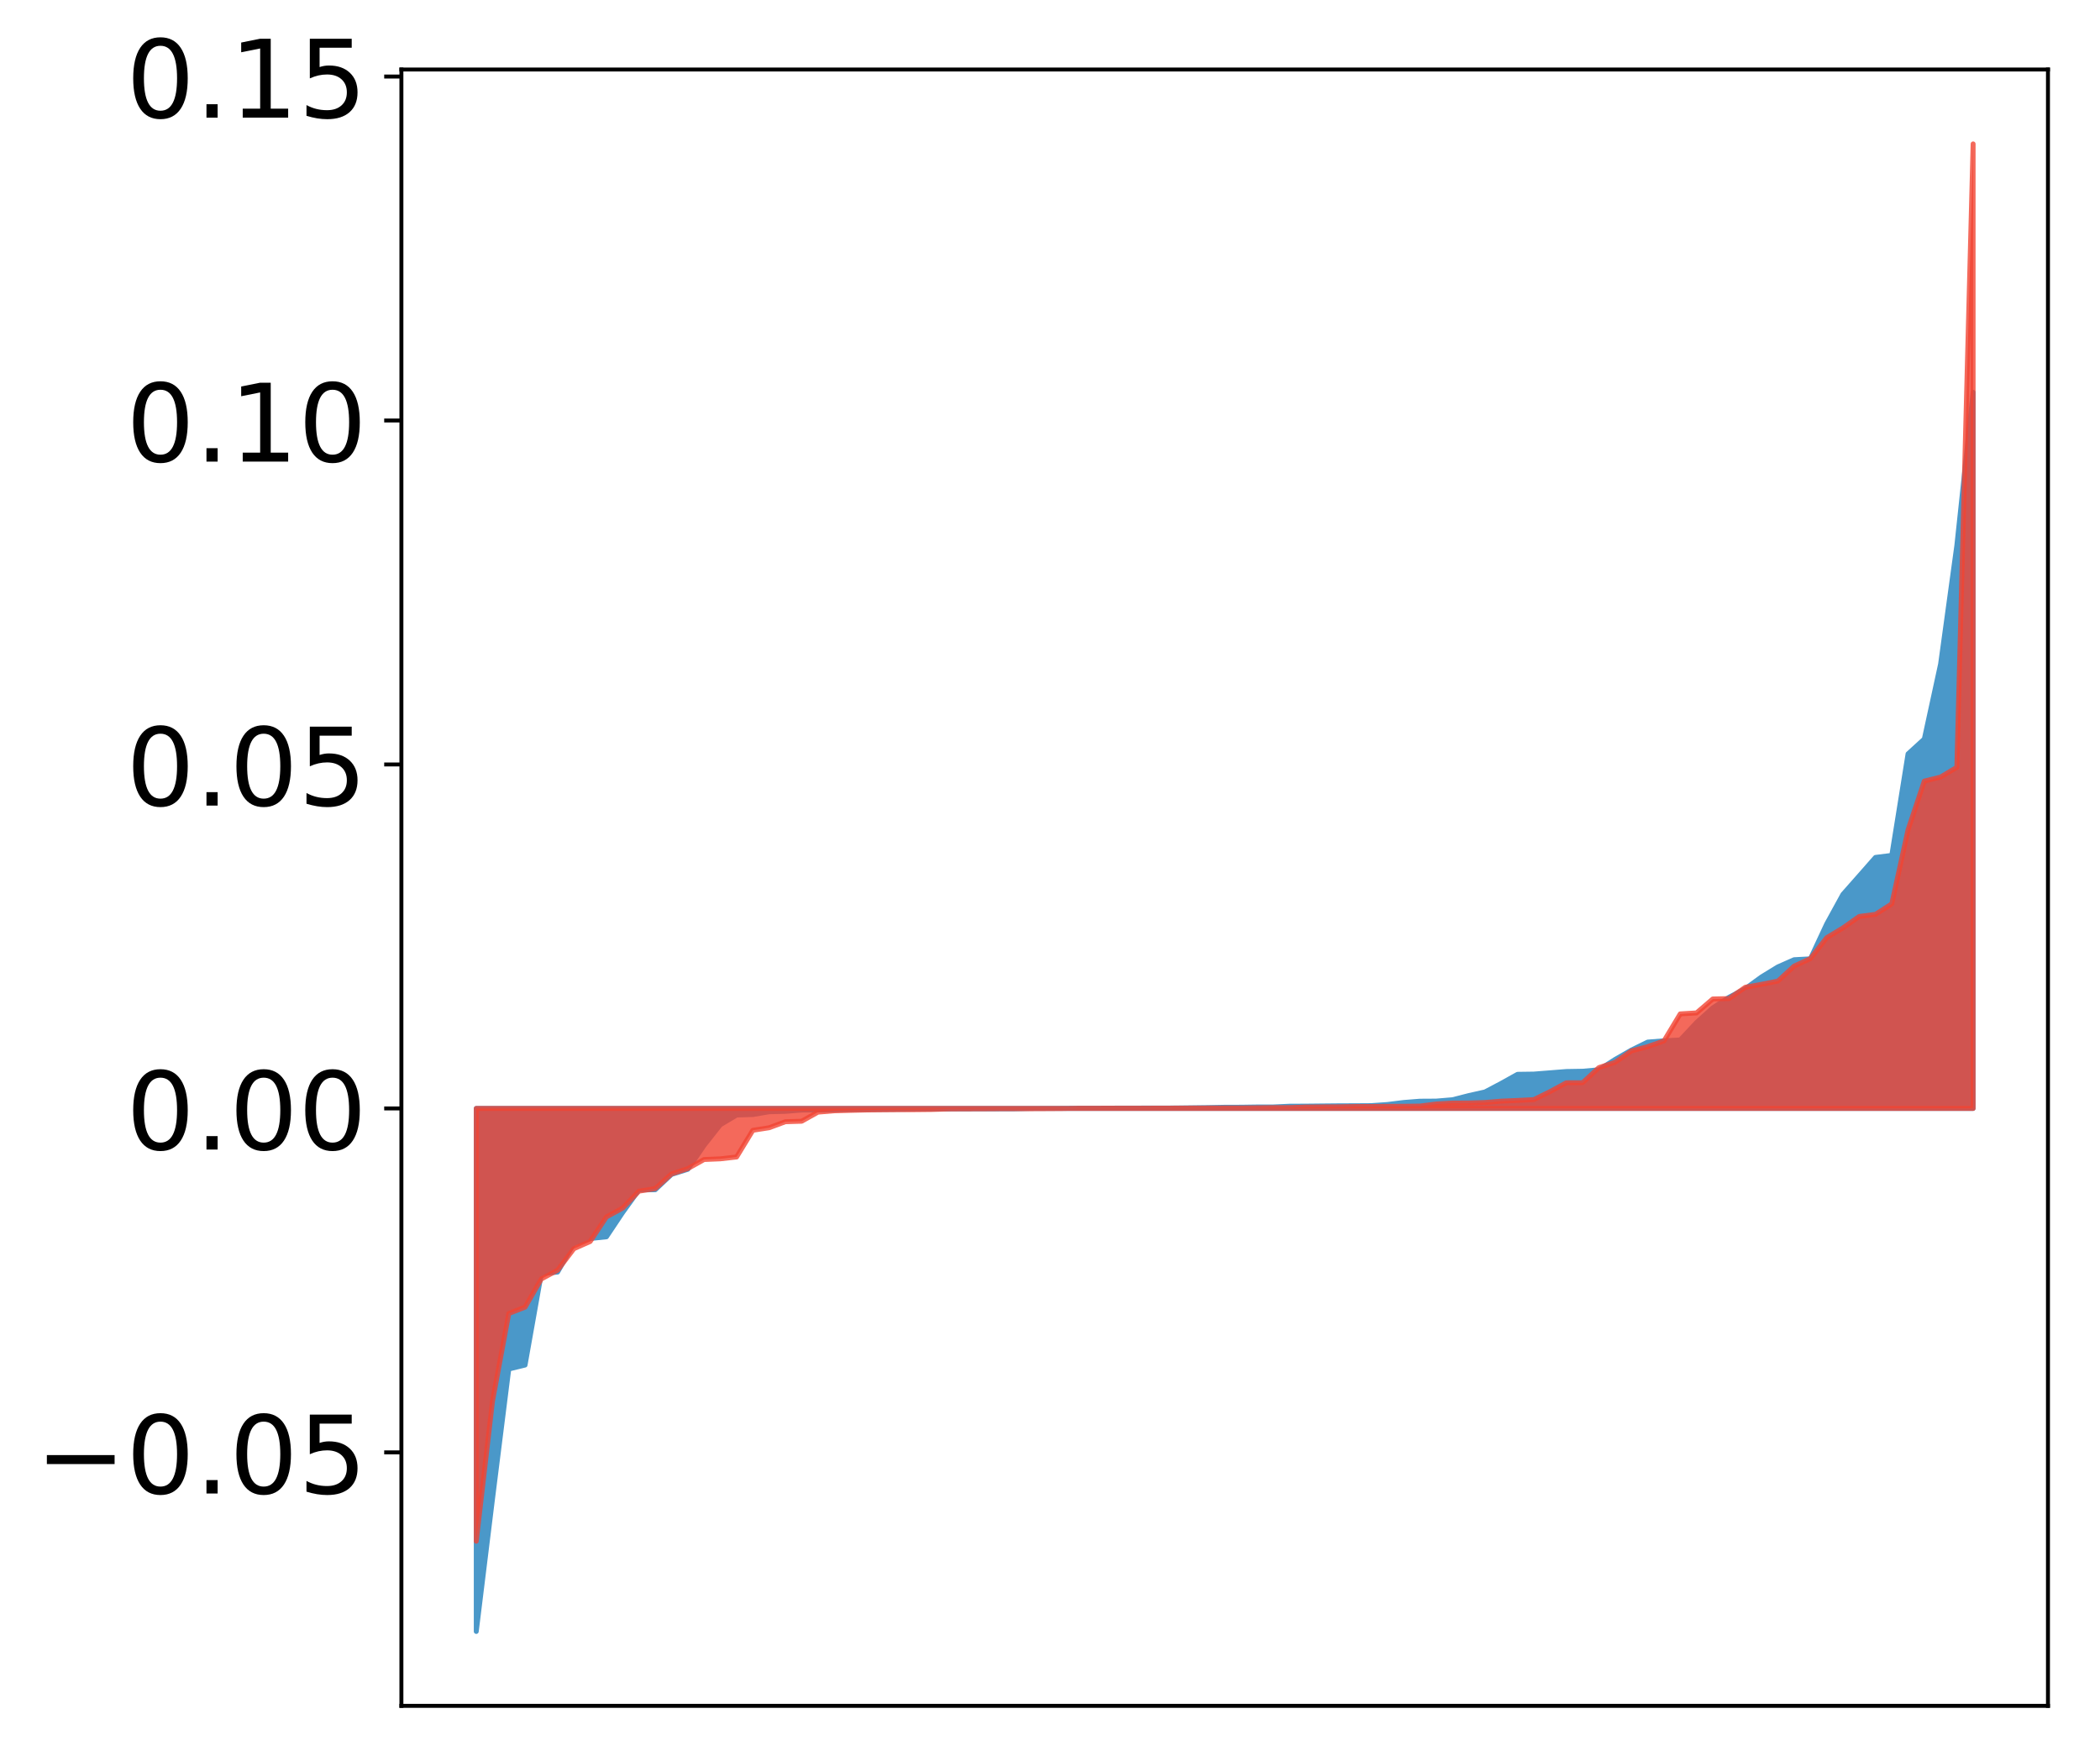 <?xml version="1.0" encoding="utf-8" standalone="no"?>
<!DOCTYPE svg PUBLIC "-//W3C//DTD SVG 1.1//EN"
  "http://www.w3.org/Graphics/SVG/1.1/DTD/svg11.dtd">
<!-- Created with matplotlib (http://matplotlib.org/) -->
<svg height="357pt" version="1.1" viewBox="0 0 427 357" width="427pt" xmlns="http://www.w3.org/2000/svg" xmlns:xlink="http://www.w3.org/1999/xlink">
 <defs>
  <style type="text/css">
*{stroke-linecap:butt;stroke-linejoin:round;}
  </style>
 </defs>
 <g id="figure_1">
  <g id="patch_1">
   <path d="M 0 357.474 
L 427.12 357.474 
L 427.12 0 
L 0 0 
z
" style="fill:#ffffff;"/>
  </g>
  <g id="axes_1">
   <g id="patch_2">
    <path d="M 81.62 346.774 
L 416.42 346.774 
L 416.42 14.134 
L 81.62 14.134 
z
" style="fill:#ffffff;"/>
   </g>
   <g id="PolyCollection_1">
    <defs>
     <path d="M 96.838 -25.82 
L 96.838 -132.145 
L 100.146 -132.145 
L 103.454 -132.145 
L 106.763 -132.145 
L 110.071 -132.145 
L 113.379 -132.145 
L 116.688 -132.145 
L 119.996 -132.145 
L 123.304 -132.145 
L 126.613 -132.145 
L 129.921 -132.145 
L 133.229 -132.145 
L 136.537 -132.145 
L 139.846 -132.145 
L 143.154 -132.145 
L 146.462 -132.145 
L 149.771 -132.145 
L 153.079 -132.145 
L 156.387 -132.145 
L 159.696 -132.145 
L 163.004 -132.145 
L 166.312 -132.145 
L 169.62 -132.145 
L 172.929 -132.145 
L 176.237 -132.145 
L 179.545 -132.145 
L 182.854 -132.145 
L 186.162 -132.145 
L 189.47 -132.145 
L 192.779 -132.145 
L 196.087 -132.145 
L 199.395 -132.145 
L 202.703 -132.145 
L 206.012 -132.145 
L 209.32 -132.145 
L 212.628 -132.145 
L 215.937 -132.145 
L 219.245 -132.145 
L 222.553 -132.145 
L 225.862 -132.145 
L 229.17 -132.145 
L 232.478 -132.145 
L 235.786 -132.145 
L 239.095 -132.145 
L 242.403 -132.145 
L 245.711 -132.145 
L 249.02 -132.145 
L 252.328 -132.145 
L 255.636 -132.145 
L 258.945 -132.145 
L 262.253 -132.145 
L 265.561 -132.145 
L 268.869 -132.145 
L 272.178 -132.145 
L 275.486 -132.145 
L 278.794 -132.145 
L 282.103 -132.145 
L 285.411 -132.145 
L 288.719 -132.145 
L 292.028 -132.145 
L 295.336 -132.145 
L 298.644 -132.145 
L 301.952 -132.145 
L 305.261 -132.145 
L 308.569 -132.145 
L 311.877 -132.145 
L 315.186 -132.145 
L 318.494 -132.145 
L 321.802 -132.145 
L 325.111 -132.145 
L 328.419 -132.145 
L 331.727 -132.145 
L 335.035 -132.145 
L 338.344 -132.145 
L 341.652 -132.145 
L 344.96 -132.145 
L 348.269 -132.145 
L 351.577 -132.145 
L 354.885 -132.145 
L 358.194 -132.145 
L 361.502 -132.145 
L 364.81 -132.145 
L 368.119 -132.145 
L 371.427 -132.145 
L 374.735 -132.145 
L 378.043 -132.145 
L 381.352 -132.145 
L 384.66 -132.145 
L 387.968 -132.145 
L 391.277 -132.145 
L 394.585 -132.145 
L 397.893 -132.145 
L 401.202 -132.145 
L 401.202 -277.724 
L 401.202 -277.724 
L 397.893 -246.612 
L 394.585 -222.475 
L 391.277 -207.242 
L 387.968 -204.22 
L 384.66 -183.586 
L 381.352 -183.175 
L 378.043 -179.412 
L 374.735 -175.671 
L 371.427 -169.645 
L 368.119 -162.558 
L 364.81 -162.378 
L 361.502 -160.916 
L 358.194 -158.891 
L 354.885 -156.492 
L 351.577 -154.746 
L 348.269 -152.588 
L 344.96 -149.605 
L 341.652 -146.065 
L 338.344 -145.897 
L 335.035 -145.631 
L 331.727 -144.01 
L 328.419 -142.111 
L 325.111 -140.002 
L 321.802 -139.708 
L 318.494 -139.652 
L 315.186 -139.39 
L 311.877 -139.129 
L 308.569 -139.082 
L 305.261 -137.242 
L 301.952 -135.497 
L 298.644 -134.755 
L 295.336 -133.912 
L 292.028 -133.636 
L 288.719 -133.616 
L 285.411 -133.354 
L 282.103 -132.941 
L 278.794 -132.711 
L 275.486 -132.69 
L 272.178 -132.678 
L 268.869 -132.646 
L 265.561 -132.611 
L 262.253 -132.596 
L 258.945 -132.445 
L 255.636 -132.439 
L 252.328 -132.39 
L 249.02 -132.382 
L 245.711 -132.316 
L 242.403 -132.274 
L 239.095 -132.233 
L 235.786 -132.224 
L 232.478 -132.219 
L 229.17 -132.217 
L 225.862 -132.204 
L 222.553 -132.19 
L 219.245 -132.187 
L 215.937 -132.162 
L 212.628 -132.157 
L 209.32 -132.139 
L 206.012 -132.06 
L 202.703 -132.056 
L 199.395 -132.049 
L 196.087 -132.043 
L 192.779 -132.032 
L 189.47 -132.01 
L 186.162 -132.01 
L 182.854 -131.974 
L 179.545 -131.947 
L 176.237 -131.916 
L 172.929 -131.893 
L 169.62 -131.852 
L 166.312 -131.843 
L 163.004 -131.816 
L 159.696 -131.547 
L 156.387 -131.466 
L 153.079 -130.904 
L 149.771 -130.798 
L 146.462 -128.82 
L 143.154 -124.622 
L 139.846 -119.77 
L 136.537 -118.733 
L 133.229 -115.616 
L 129.921 -115.58 
L 126.613 -111 
L 123.304 -106.046 
L 119.996 -105.697 
L 116.688 -104.705 
L 113.379 -98.881 
L 110.071 -98.585 
L 106.763 -79.976 
L 103.454 -79.172 
L 100.146 -52.787 
L 96.838 -25.82 
z
" id="m311bb29894" style="stroke:#4a98c9;"/>
    </defs>
    <g clip-path="url(#p9b0c00efa2)">
     <use style="fill:#4a98c9;stroke:#4a98c9;" x="0" xlink:href="#m311bb29894" y="357.474"/>
    </g>
   </g>
   <g id="PolyCollection_2">
    <defs>
     <path d="M 96.838 -44.163 
L 96.838 -132.145 
L 100.146 -132.145 
L 103.454 -132.145 
L 106.763 -132.145 
L 110.071 -132.145 
L 113.379 -132.145 
L 116.688 -132.145 
L 119.996 -132.145 
L 123.304 -132.145 
L 126.613 -132.145 
L 129.921 -132.145 
L 133.229 -132.145 
L 136.537 -132.145 
L 139.846 -132.145 
L 143.154 -132.145 
L 146.462 -132.145 
L 149.771 -132.145 
L 153.079 -132.145 
L 156.387 -132.145 
L 159.696 -132.145 
L 163.004 -132.145 
L 166.312 -132.145 
L 169.62 -132.145 
L 172.929 -132.145 
L 176.237 -132.145 
L 179.545 -132.145 
L 182.854 -132.145 
L 186.162 -132.145 
L 189.47 -132.145 
L 192.779 -132.145 
L 196.087 -132.145 
L 199.395 -132.145 
L 202.703 -132.145 
L 206.012 -132.145 
L 209.32 -132.145 
L 212.628 -132.145 
L 215.937 -132.145 
L 219.245 -132.145 
L 222.553 -132.145 
L 225.862 -132.145 
L 229.17 -132.145 
L 232.478 -132.145 
L 235.786 -132.145 
L 239.095 -132.145 
L 242.403 -132.145 
L 245.711 -132.145 
L 249.02 -132.145 
L 252.328 -132.145 
L 255.636 -132.145 
L 258.945 -132.145 
L 262.253 -132.145 
L 265.561 -132.145 
L 268.869 -132.145 
L 272.178 -132.145 
L 275.486 -132.145 
L 278.794 -132.145 
L 282.103 -132.145 
L 285.411 -132.145 
L 288.719 -132.145 
L 292.028 -132.145 
L 295.336 -132.145 
L 298.644 -132.145 
L 301.952 -132.145 
L 305.261 -132.145 
L 308.569 -132.145 
L 311.877 -132.145 
L 315.186 -132.145 
L 318.494 -132.145 
L 321.802 -132.145 
L 325.111 -132.145 
L 328.419 -132.145 
L 331.727 -132.145 
L 335.035 -132.145 
L 338.344 -132.145 
L 341.652 -132.145 
L 344.96 -132.145 
L 348.269 -132.145 
L 351.577 -132.145 
L 354.885 -132.145 
L 358.194 -132.145 
L 361.502 -132.145 
L 364.81 -132.145 
L 368.119 -132.145 
L 371.427 -132.145 
L 374.735 -132.145 
L 378.043 -132.145 
L 381.352 -132.145 
L 384.66 -132.145 
L 387.968 -132.145 
L 391.277 -132.145 
L 394.585 -132.145 
L 397.893 -132.145 
L 401.202 -132.145 
L 401.202 -328.22 
L 401.202 -328.22 
L 397.893 -201.501 
L 394.585 -199.509 
L 391.277 -198.688 
L 387.968 -188.788 
L 384.66 -173.734 
L 381.352 -171.605 
L 378.043 -171.172 
L 374.735 -168.846 
L 371.427 -166.848 
L 368.119 -162.603 
L 364.81 -161.085 
L 361.502 -158.032 
L 358.194 -157.38 
L 354.885 -156.782 
L 351.577 -154.477 
L 348.269 -154.398 
L 344.96 -151.562 
L 341.652 -151.365 
L 338.344 -145.872 
L 335.035 -144.71 
L 331.727 -143.838 
L 328.419 -141.524 
L 325.111 -140.448 
L 321.802 -137.375 
L 318.494 -137.364 
L 315.186 -135.579 
L 311.877 -133.938 
L 308.569 -133.769 
L 305.261 -133.629 
L 301.952 -133.351 
L 298.644 -133.252 
L 295.336 -133.232 
L 292.028 -133.047 
L 288.719 -132.626 
L 285.411 -132.588 
L 282.103 -132.57 
L 278.794 -132.544 
L 275.486 -132.537 
L 272.178 -132.482 
L 268.869 -132.458 
L 265.561 -132.427 
L 262.253 -132.324 
L 258.945 -132.308 
L 255.636 -132.278 
L 252.328 -132.245 
L 249.02 -132.244 
L 245.711 -132.231 
L 242.403 -132.221 
L 239.095 -132.209 
L 235.786 -132.197 
L 232.478 -132.195 
L 229.17 -132.192 
L 225.862 -132.19 
L 222.553 -132.181 
L 219.245 -132.177 
L 215.937 -132.122 
L 212.628 -132.102 
L 209.32 -132.087 
L 206.012 -132.085 
L 202.703 -132.081 
L 199.395 -132.061 
L 196.087 -132.053 
L 192.779 -132.034 
L 189.47 -131.932 
L 186.162 -131.897 
L 182.854 -131.891 
L 179.545 -131.865 
L 176.237 -131.831 
L 172.929 -131.754 
L 169.62 -131.664 
L 166.312 -131.389 
L 163.004 -129.54 
L 159.696 -129.442 
L 156.387 -128.218 
L 153.079 -127.702 
L 149.771 -122.271 
L 146.462 -121.898 
L 143.154 -121.758 
L 139.846 -119.906 
L 136.537 -118.822 
L 133.229 -115.842 
L 129.921 -115.326 
L 126.613 -111.888 
L 123.304 -110.085 
L 119.996 -105.093 
L 116.688 -103.63 
L 113.379 -99.261 
L 110.071 -97.478 
L 106.763 -91.745 
L 103.454 -90.452 
L 100.146 -72.649 
L 96.838 -44.163 
z
" id="mad555007b5" style="stroke:#f14432;stroke-opacity:0.8;"/>
    </defs>
    <g clip-path="url(#p9b0c00efa2)">
     <use style="fill:#f14432;fill-opacity:0.8;stroke:#f14432;stroke-opacity:0.8;" x="0" xlink:href="#mad555007b5" y="357.474"/>
    </g>
   </g>
   <g id="matplotlib.axis_1"/>
   <g id="matplotlib.axis_2">
    <g id="ytick_1">
     <g id="line2d_1">
      <defs>
       <path d="M 0 0 
L -3.5 0 
" id="m55a4a935ac" style="stroke:#000000;stroke-width:0.8;"/>
      </defs>
      <g>
       <use style="stroke:#000000;stroke-width:0.8;" x="81.62" xlink:href="#m55a4a935ac" y="295.252"/>
      </g>
     </g>
     <g id="text_1">
      <!-- −0.05 -->
      <defs>
       <path d="M 10.594 35.5 
L 73.188 35.5 
L 73.188 27.203 
L 10.594 27.203 
z
" id="DejaVuSans-2212"/>
       <path d="M 31.781 66.406 
Q 24.172 66.406 20.328 58.906 
Q 16.5 51.422 16.5 36.375 
Q 16.5 21.391 20.328 13.891 
Q 24.172 6.391 31.781 6.391 
Q 39.453 6.391 43.281 13.891 
Q 47.125 21.391 47.125 36.375 
Q 47.125 51.422 43.281 58.906 
Q 39.453 66.406 31.781 66.406 
z
M 31.781 74.219 
Q 44.047 74.219 50.516 64.516 
Q 56.984 54.828 56.984 36.375 
Q 56.984 17.969 50.516 8.266 
Q 44.047 -1.422 31.781 -1.422 
Q 19.531 -1.422 13.062 8.266 
Q 6.594 17.969 6.594 36.375 
Q 6.594 54.828 13.062 64.516 
Q 19.531 74.219 31.781 74.219 
z
" id="DejaVuSans-30"/>
       <path d="M 10.688 12.406 
L 21 12.406 
L 21 0 
L 10.688 0 
z
" id="DejaVuSans-2e"/>
       <path d="M 10.797 72.906 
L 49.516 72.906 
L 49.516 64.594 
L 19.828 64.594 
L 19.828 46.734 
Q 21.969 47.469 24.109 47.828 
Q 26.266 48.188 28.422 48.188 
Q 40.625 48.188 47.75 41.5 
Q 54.891 34.812 54.891 23.391 
Q 54.891 11.625 47.562 5.094 
Q 40.234 -1.422 26.906 -1.422 
Q 22.312 -1.422 17.547 -0.641 
Q 12.797 0.141 7.719 1.703 
L 7.719 11.625 
Q 12.109 9.234 16.797 8.062 
Q 21.484 6.891 26.703 6.891 
Q 35.156 6.891 40.078 11.328 
Q 45.016 15.766 45.016 23.391 
Q 45.016 31 40.078 35.438 
Q 35.156 39.891 26.703 39.891 
Q 22.75 39.891 18.812 39.016 
Q 14.891 38.141 10.797 36.281 
z
" id="DejaVuSans-35"/>
      </defs>
      <g transform="translate(7.2 303.61)scale(0.22 -0.22)">
       <use xlink:href="#DejaVuSans-2212"/>
       <use x="83.789" xlink:href="#DejaVuSans-30"/>
       <use x="147.412" xlink:href="#DejaVuSans-2e"/>
       <use x="179.199" xlink:href="#DejaVuSans-30"/>
       <use x="242.822" xlink:href="#DejaVuSans-35"/>
      </g>
     </g>
    </g>
    <g id="ytick_2">
     <g id="line2d_2">
      <g>
       <use style="stroke:#000000;stroke-width:0.8;" x="81.62" xlink:href="#m55a4a935ac" y="225.328"/>
      </g>
     </g>
     <g id="text_2">
      <!-- 0.00 -->
      <g transform="translate(25.635 233.687)scale(0.22 -0.22)">
       <use xlink:href="#DejaVuSans-30"/>
       <use x="63.623" xlink:href="#DejaVuSans-2e"/>
       <use x="95.41" xlink:href="#DejaVuSans-30"/>
       <use x="159.033" xlink:href="#DejaVuSans-30"/>
      </g>
     </g>
    </g>
    <g id="ytick_3">
     <g id="line2d_3">
      <g>
       <use style="stroke:#000000;stroke-width:0.8;" x="81.62" xlink:href="#m55a4a935ac" y="155.405"/>
      </g>
     </g>
     <g id="text_3">
      <!-- 0.05 -->
      <g transform="translate(25.635 163.763)scale(0.22 -0.22)">
       <use xlink:href="#DejaVuSans-30"/>
       <use x="63.623" xlink:href="#DejaVuSans-2e"/>
       <use x="95.41" xlink:href="#DejaVuSans-30"/>
       <use x="159.033" xlink:href="#DejaVuSans-35"/>
      </g>
     </g>
    </g>
    <g id="ytick_4">
     <g id="line2d_4">
      <g>
       <use style="stroke:#000000;stroke-width:0.8;" x="81.62" xlink:href="#m55a4a935ac" y="85.482"/>
      </g>
     </g>
     <g id="text_4">
      <!-- 0.10 -->
      <defs>
       <path d="M 12.406 8.297 
L 28.516 8.297 
L 28.516 63.922 
L 10.984 60.406 
L 10.984 69.391 
L 28.422 72.906 
L 38.281 72.906 
L 38.281 8.297 
L 54.391 8.297 
L 54.391 0 
L 12.406 0 
z
" id="DejaVuSans-31"/>
      </defs>
      <g transform="translate(25.635 93.84)scale(0.22 -0.22)">
       <use xlink:href="#DejaVuSans-30"/>
       <use x="63.623" xlink:href="#DejaVuSans-2e"/>
       <use x="95.41" xlink:href="#DejaVuSans-31"/>
       <use x="159.033" xlink:href="#DejaVuSans-30"/>
      </g>
     </g>
    </g>
    <g id="ytick_5">
     <g id="line2d_5">
      <g>
       <use style="stroke:#000000;stroke-width:0.8;" x="81.62" xlink:href="#m55a4a935ac" y="15.558"/>
      </g>
     </g>
     <g id="text_5">
      <!-- 0.15 -->
      <g transform="translate(25.635 23.917)scale(0.22 -0.22)">
       <use xlink:href="#DejaVuSans-30"/>
       <use x="63.623" xlink:href="#DejaVuSans-2e"/>
       <use x="95.41" xlink:href="#DejaVuSans-31"/>
       <use x="159.033" xlink:href="#DejaVuSans-35"/>
      </g>
     </g>
    </g>
   </g>
   <g id="patch_3">
    <path d="M 81.62 346.774 
L 81.62 14.134 
" style="fill:none;stroke:#000000;stroke-linecap:square;stroke-linejoin:miter;stroke-width:0.8;"/>
   </g>
   <g id="patch_4">
    <path d="M 416.42 346.774 
L 416.42 14.134 
" style="fill:none;stroke:#000000;stroke-linecap:square;stroke-linejoin:miter;stroke-width:0.8;"/>
   </g>
   <g id="patch_5">
    <path d="M 81.62 346.774 
L 416.42 346.774 
" style="fill:none;stroke:#000000;stroke-linecap:square;stroke-linejoin:miter;stroke-width:0.8;"/>
   </g>
   <g id="patch_6">
    <path d="M 81.62 14.134 
L 416.42 14.134 
" style="fill:none;stroke:#000000;stroke-linecap:square;stroke-linejoin:miter;stroke-width:0.8;"/>
   </g>
  </g>
 </g>
 <defs>
  <clipPath id="p9b0c00efa2">
   <rect height="332.64" width="334.8" x="81.62" y="14.134"/>
  </clipPath>
 </defs>
</svg>
